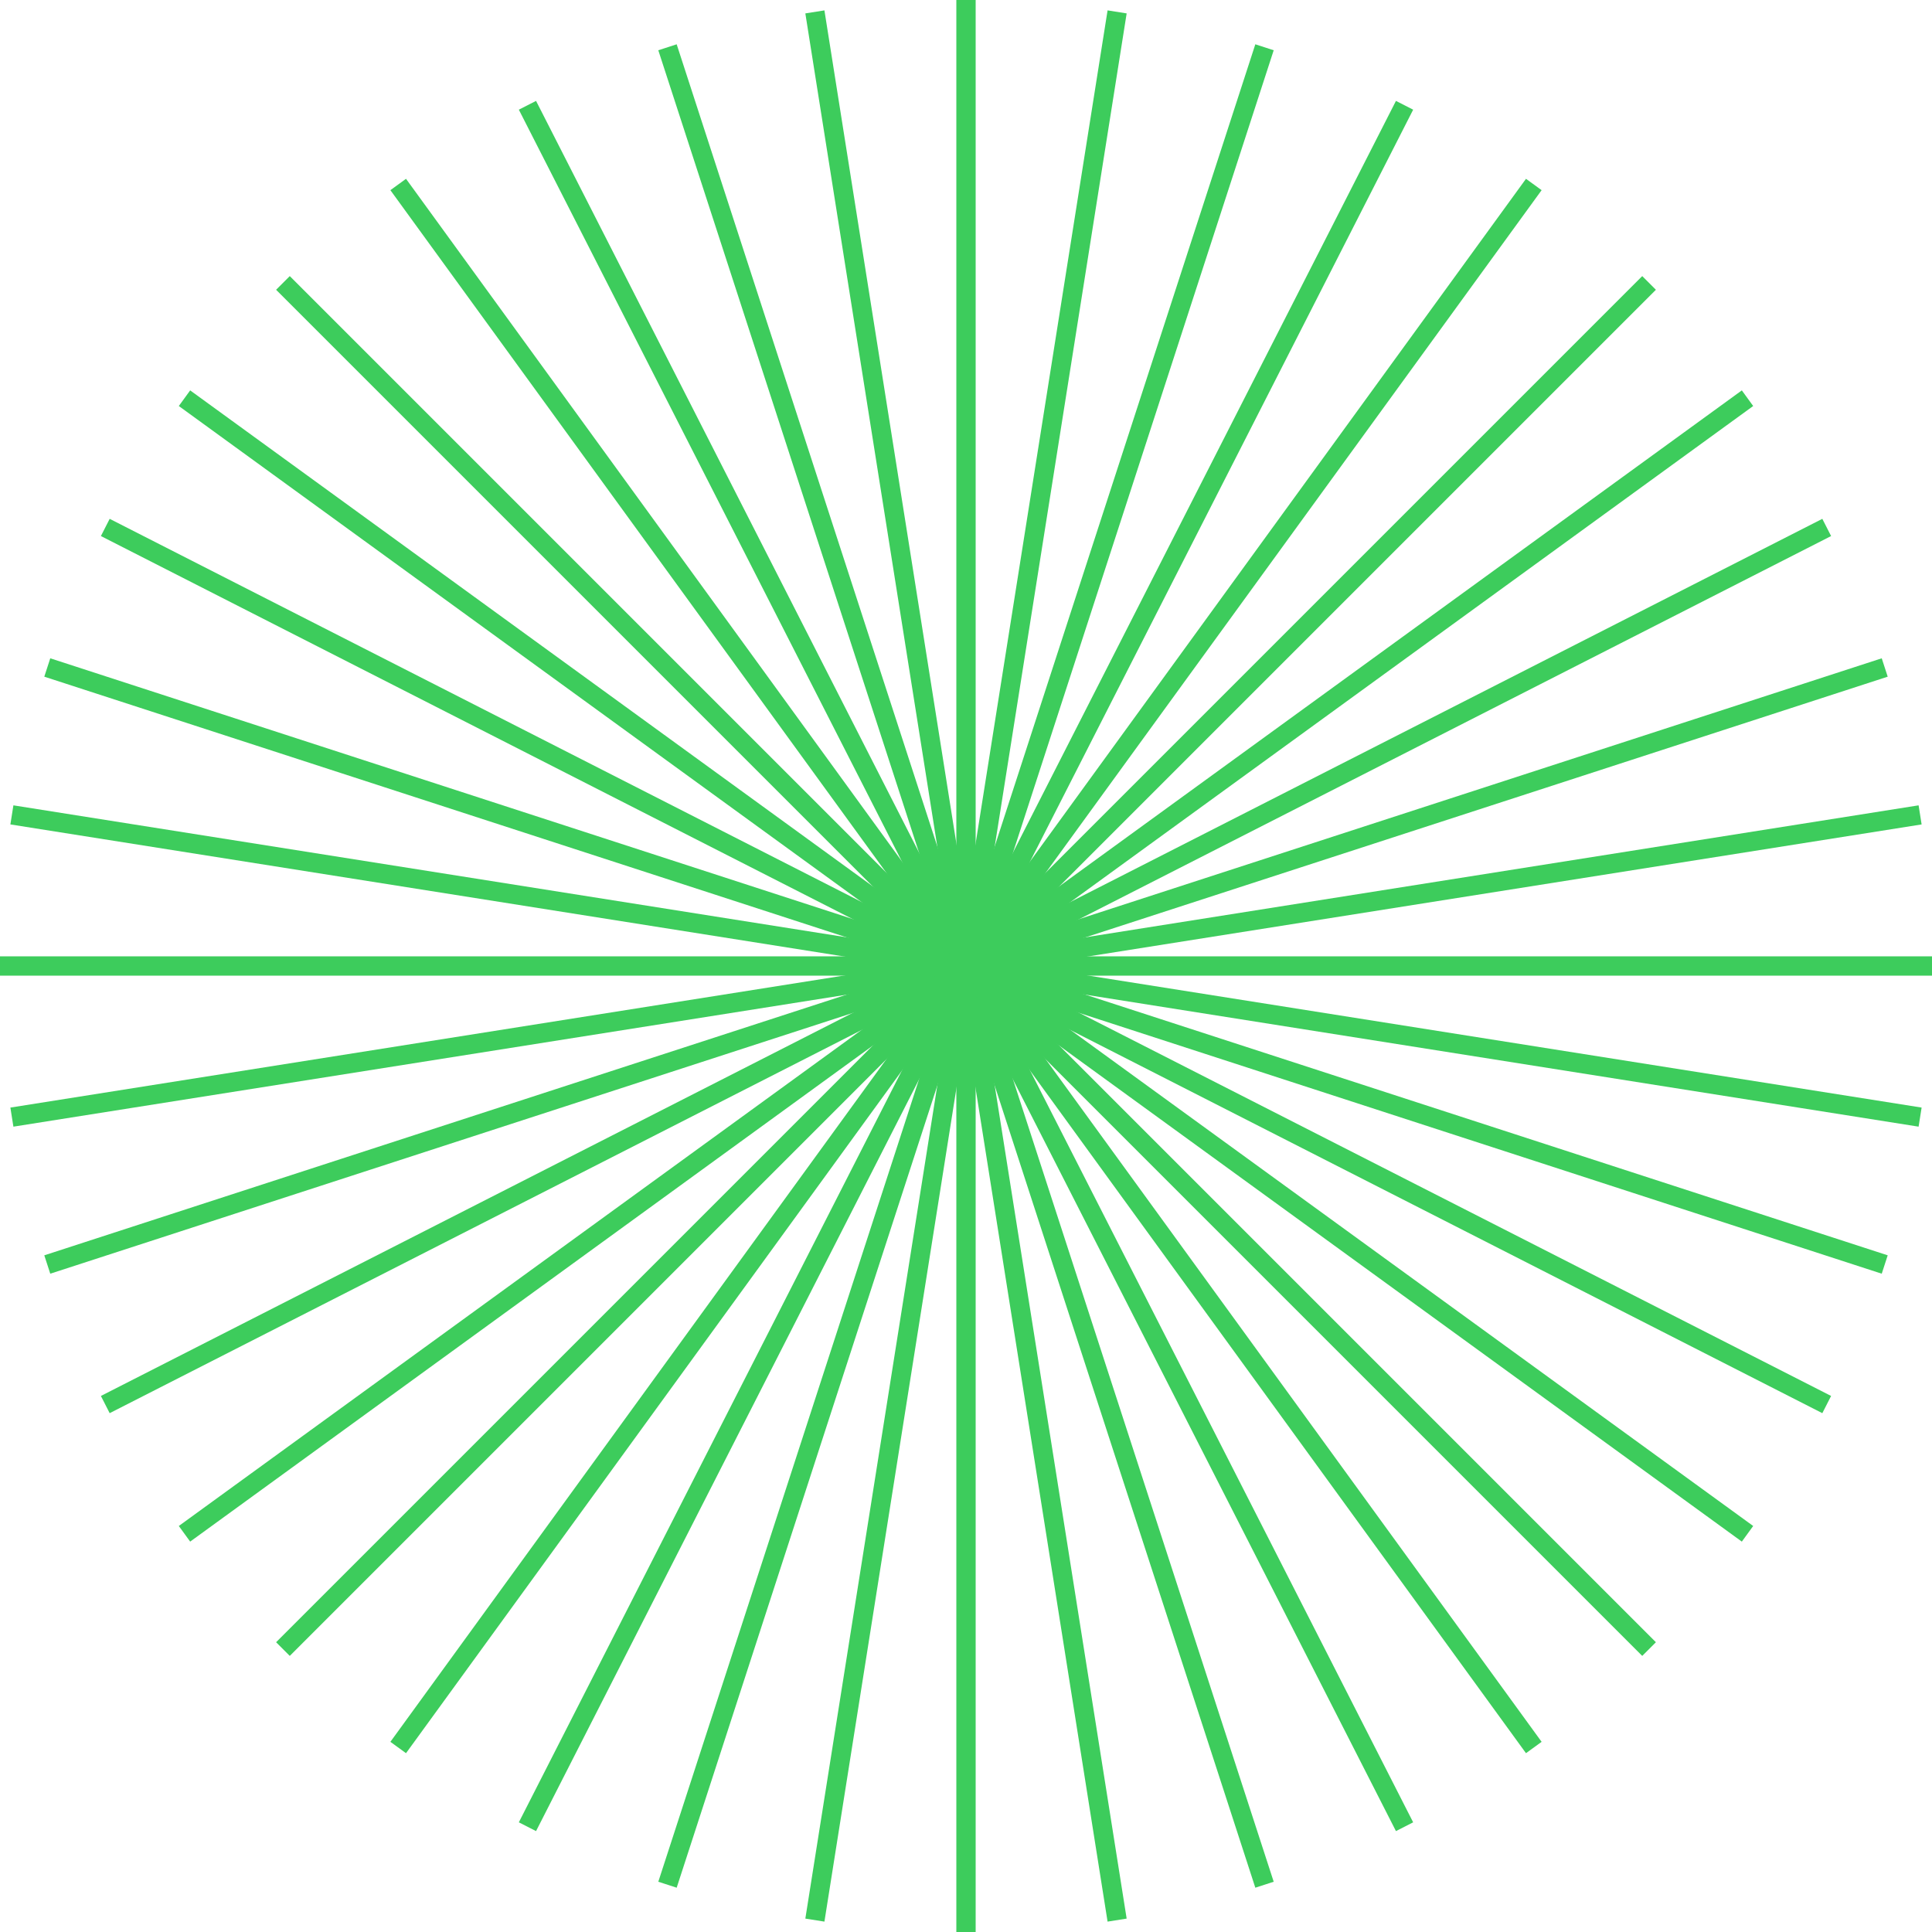 <?xml version="1.0" encoding="UTF-8" standalone="no"?>
<svg
   width="300" 
   height="300"
   version="1.1"
   xmlns:svg="http://www.w3.org/2000/svg"
   xmlns="http://www.w3.org/2000/svg">
  <g id="layer000_datatype000">
    <path style="fill:#3dcc5c"
          d="M 151.5 0 L 151.5 300 L 148.5 300 L 148.5 0 Z"/>
    <path style="fill:#3dcc5c"
          d="M 128.016 1.612 L 174.947 297.919 L 171.984 298.388 L 125.053 2.081 Z"/>
    <path style="fill:#3dcc5c"
          d="M 105.074 6.878 L 197.779 292.195 L 194.926 293.122 L 102.221 7.805 Z"/>
    <path style="fill:#3dcc5c"
          d="M 83.238 15.668 L 219.435 282.97 L 216.762 284.332 L 80.565 17.03 Z"/>
    <path style="fill:#3dcc5c"
          d="M 63.046 27.766 L 239.381 270.471 L 236.954 272.234 L 60.619 29.529 Z"/>
    <path style="fill:#3dcc5c"
          d="M 44.995 42.873 L 257.127 255.005 L 255.005 257.127 L 42.873 44.995 Z"/>
    <path style="fill:#3dcc5c"
          d="M 29.529 60.619 L 272.234 236.954 L 270.471 239.381 L 27.766 63.046 Z"/>
    <path style="fill:#3dcc5c"
          d="M 17.03 80.565 L 284.332 216.762 L 282.97 219.435 L 15.668 83.238 Z"/>
    <path style="fill:#3dcc5c"
          d="M 7.805 102.221 L 293.122 194.926 L 292.195 197.779 L 6.878 105.074 Z"/>
    <path style="fill:#3dcc5c"
          d="M 2.081 125.053 L 298.388 171.984 L 297.919 174.947 L 1.612 128.016 Z"/>
    <path style="fill:#3dcc5c"
          d="M 0 148.5 L 300 148.5 L 300 151.5 L 0 151.5 Z"/>
    <path style="fill:#3dcc5c"
          d="M 1.612 171.984 L 297.919 125.053 L 298.388 128.016 L 2.081 174.947 Z"/>
    <path style="fill:#3dcc5c"
          d="M 6.878 194.926 L 292.195 102.221 L 293.122 105.074 L 7.805 197.779 Z"/>
    <path style="fill:#3dcc5c"
          d="M 15.668 216.762 L 282.97 80.565 L 284.332 83.238 L 17.03 219.435 Z"/>
    <path style="fill:#3dcc5c"
          d="M 27.766 236.954 L 270.471 60.619 L 272.234 63.046 L 29.529 239.381 Z"/>
    <path style="fill:#3dcc5c"
          d="M 42.873 255.005 L 255.005 42.873 L 257.127 44.995 L 44.995 257.127 Z"/>
    <path style="fill:#3dcc5c"
          d="M 60.619 270.471 L 236.954 27.766 L 239.381 29.529 L 63.046 272.234 Z"/>
    <path style="fill:#3dcc5c"
          d="M 80.565 282.97 L 216.762 15.668 L 219.435 17.03 L 83.238 284.332 Z"/>
    <path style="fill:#3dcc5c"
          d="M 102.221 292.195 L 194.926 6.878 L 197.779 7.805 L 105.074 293.122 Z"/>
    <path style="fill:#3dcc5c"
          d="M 125.053 297.919 L 171.984 1.612 L 174.947 2.081 L 128.016 298.388 Z"/>
  </g>
</svg>
